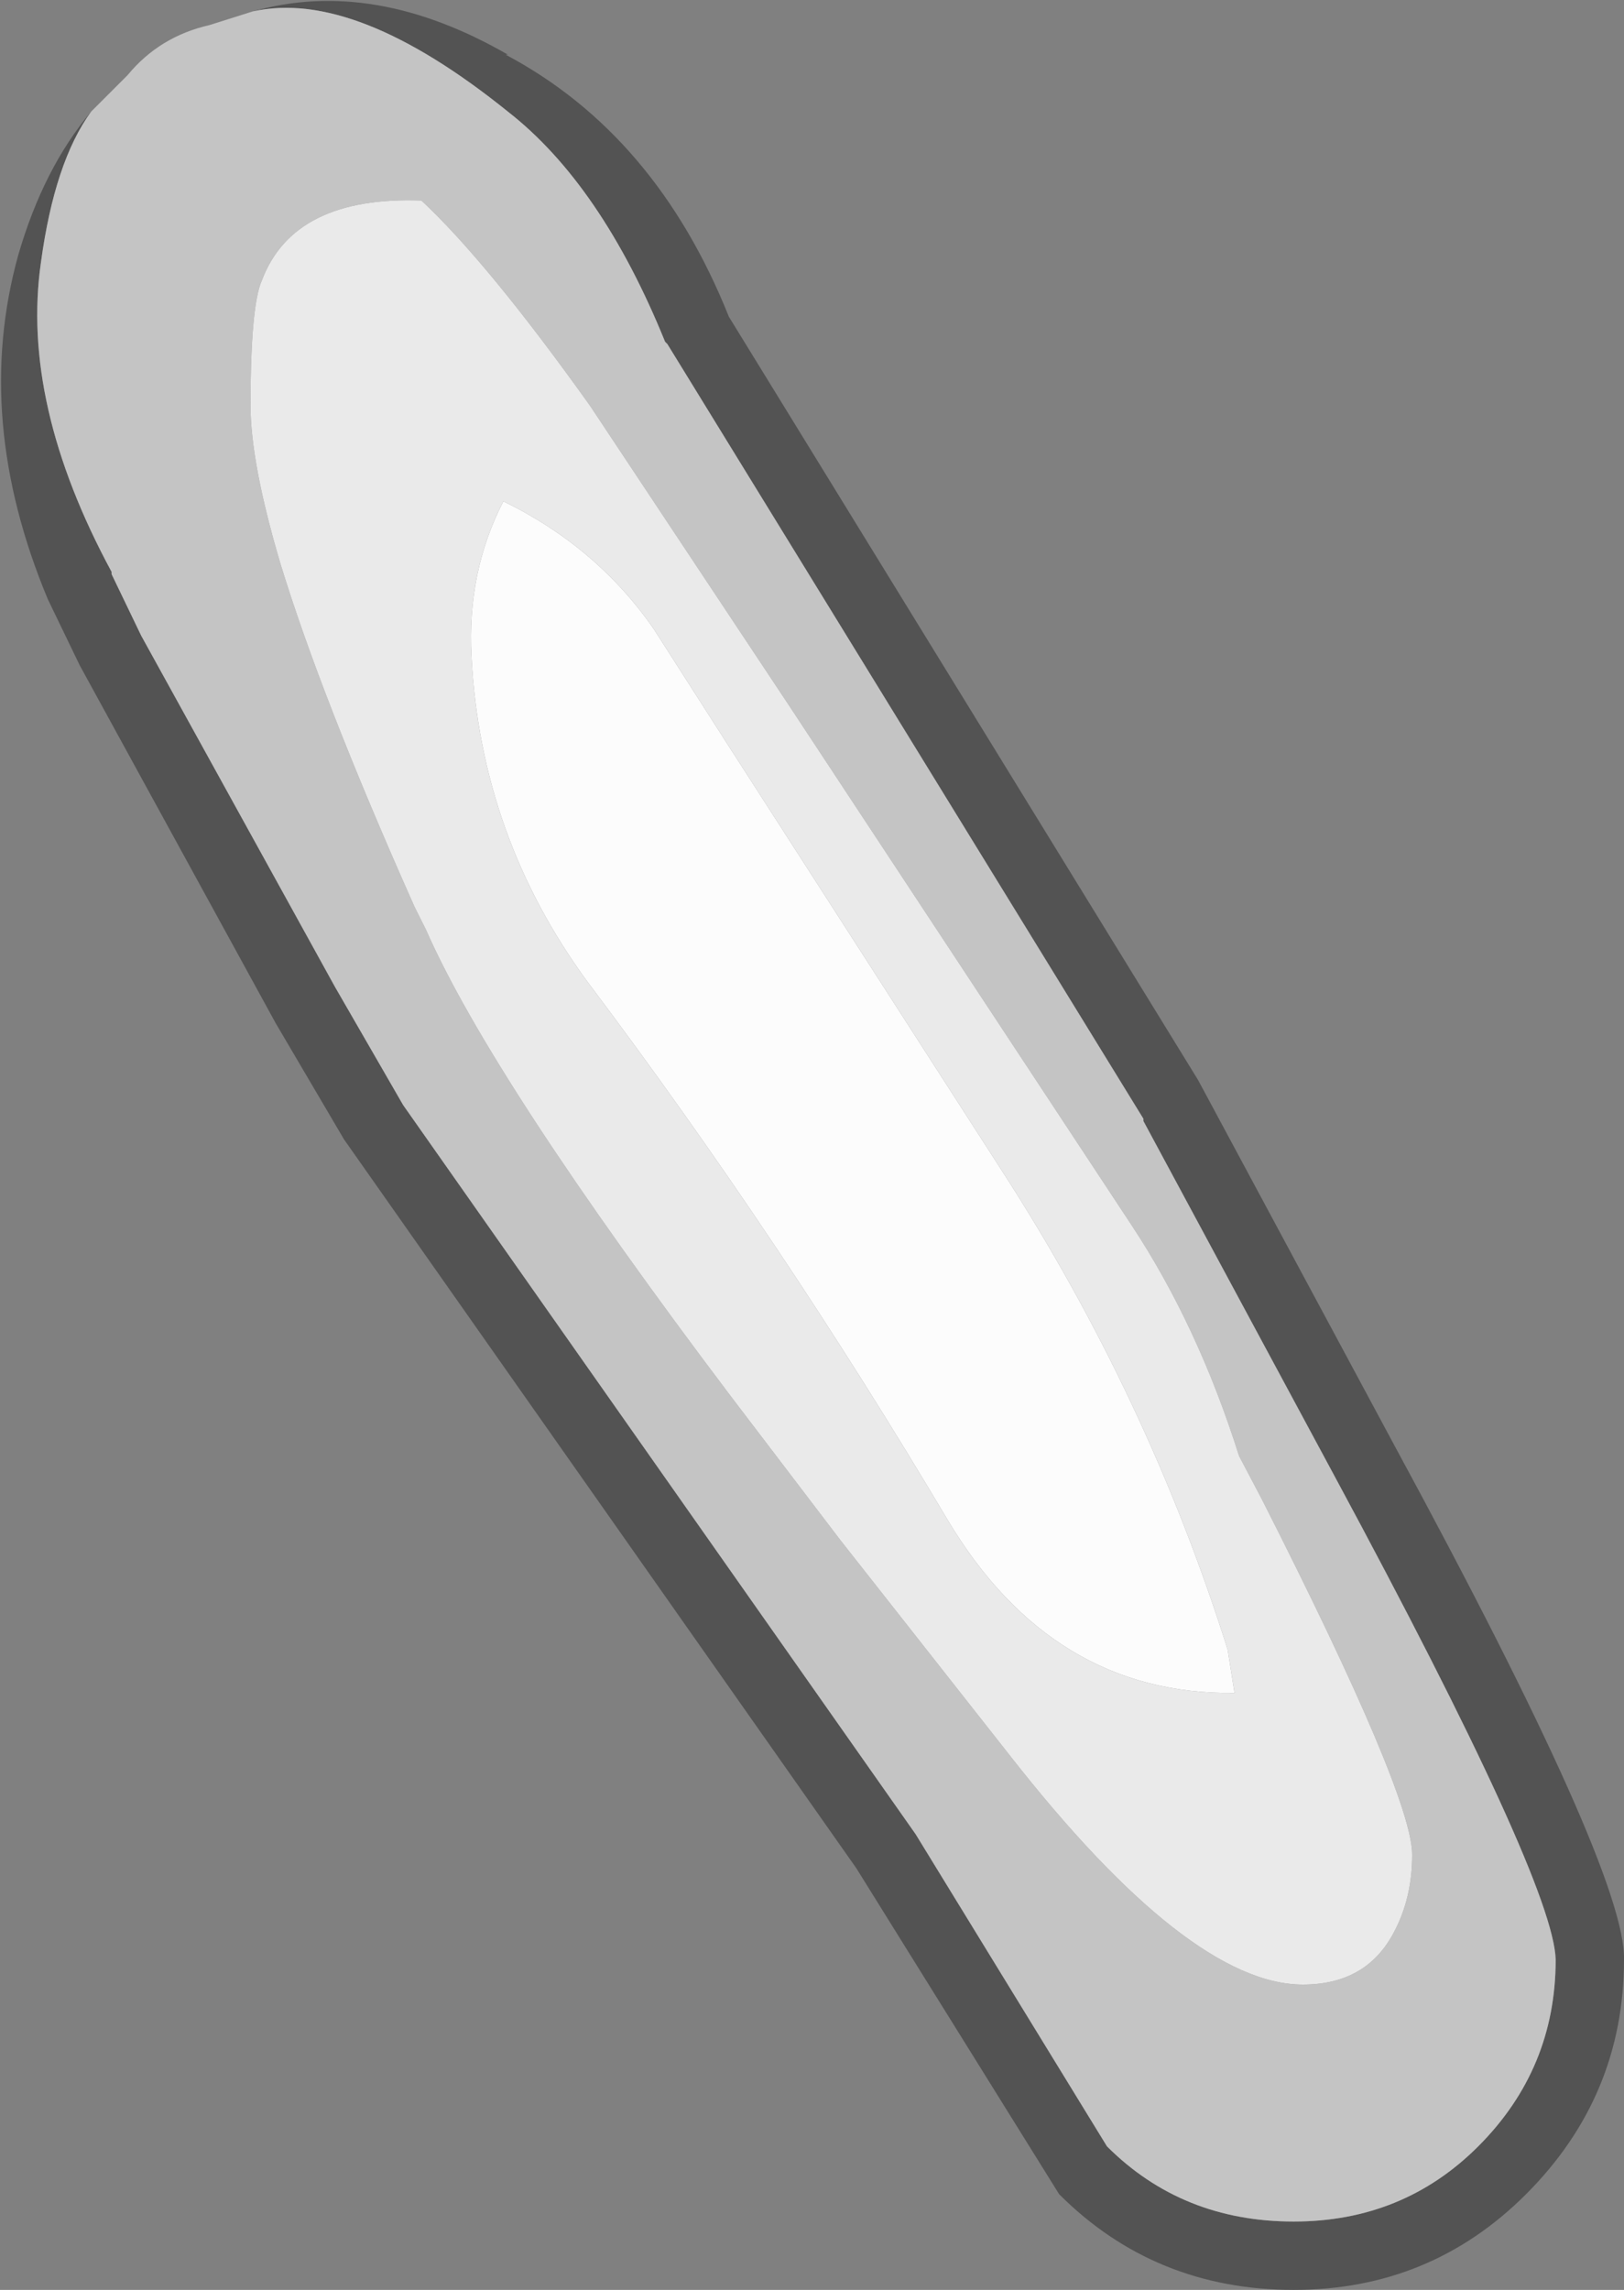 <?xml version="1.0" encoding="UTF-8" standalone="no"?>
<svg xmlns:ffdec="https://www.free-decompiler.com/flash" xmlns:xlink="http://www.w3.org/1999/xlink" ffdec:objectType="shape" height="50.25px" width="35.65px" xmlns="http://www.w3.org/2000/svg">
  <rect width="100%" height="100%" fill="#808080" stroke="none"/>
  <g transform="matrix(1.0, 0.0, 0.0, 1.0, 5.5, -2.2)">
    <path d="M0.05 2.45 Q2.7 1.7 5.65 3.4 L5.6 3.4 Q8.9 5.15 10.5 9.15 L20.8 25.9 25.1 33.9 Q30.2 43.3 30.15 45.2 30.15 48.2 28.0 50.35 25.9 52.45 22.9 52.45 19.85 52.45 17.75 50.35 L13.3 43.2 2.05 27.2 0.55 24.65 -3.75 16.8 -4.45 15.35 Q-6.1 11.4 -5.1 7.8 -4.55 5.9 -3.5 4.65 -4.3 5.75 -4.6 7.95 -5.05 11.05 -3.05 14.75 L-3.05 14.8 -2.4 16.15 1.85 23.85 3.35 26.45 14.6 42.45 18.8 49.3 Q20.45 50.95 22.9 50.95 25.3 50.95 26.95 49.3 28.65 47.6 28.65 45.2 28.6 43.5 23.8 34.6 L19.6 26.8 19.6 26.75 9.15 9.75 9.1 9.7 Q7.7 6.25 5.65 4.65 2.3 1.95 0.05 2.45" fill="#535353" fill-rule="evenodd" stroke="none"/>
    <path d="M0.05 2.45 Q2.3 1.95 5.65 4.65 7.7 6.25 9.1 9.7 L9.15 9.75 19.6 26.75 19.6 26.8 23.8 34.6 Q28.6 43.5 28.65 45.2 28.65 47.6 26.95 49.3 25.3 50.95 22.9 50.95 20.45 50.95 18.8 49.3 L14.6 42.45 3.35 26.45 1.85 23.85 -2.4 16.15 -3.05 14.8 -3.05 14.75 Q-5.05 11.05 -4.6 7.95 -4.3 5.75 -3.5 4.65 L-2.7 3.85 Q-2.0 3.0 -0.9 2.75 L0.05 2.45 M3.75 6.6 Q0.95 6.5 0.25 8.35 0.0 8.9 0.0 11.1 0.0 12.35 0.65 14.55 1.55 17.5 3.6 22.1 L3.85 22.6 Q5.3 25.9 10.55 32.85 L12.95 36.0 16.65 40.7 Q20.6 45.75 23.1 45.75 24.5 45.75 25.1 44.6 25.5 43.85 25.5 42.9 25.5 41.6 22.2 35.1 L21.7 34.15 Q20.8 31.3 19.35 29.1 L11.8 17.65 7.45 11.1 Q5.2 7.95 3.75 6.6" fill="#c4c4c4" fill-rule="evenodd" stroke="none"/>
    <path d="M3.75 6.6 Q5.2 7.95 7.45 11.1 L11.8 17.65 19.35 29.1 Q20.8 31.3 21.7 34.15 L22.2 35.1 Q25.5 41.6 25.5 42.9 25.5 43.85 25.1 44.6 24.5 45.75 23.1 45.75 20.6 45.75 16.65 40.7 L12.95 36.0 10.55 32.85 Q5.3 25.9 3.85 22.6 L3.6 22.1 Q1.55 17.5 0.65 14.55 0.0 12.35 0.0 11.1 0.0 8.9 0.25 8.35 0.95 6.5 3.75 6.6 M10.45 18.5 L8.85 16.0 Q7.6 14.2 5.55 13.2 4.75 14.75 4.85 16.6 5.05 20.55 7.4 23.75 11.65 29.4 15.3 35.55 17.6 39.4 21.6 39.35 L21.45 38.4 Q19.7 32.85 16.5 27.9 L10.45 18.5" fill="#eaeaea" fill-rule="evenodd" stroke="none"/>
    <path d="M10.45 18.5 L16.5 27.9 Q19.7 32.85 21.45 38.4 L21.6 39.35 Q17.6 39.4 15.3 35.55 11.65 29.4 7.4 23.75 5.05 20.55 4.85 16.6 4.75 14.75 5.55 13.2 7.6 14.2 8.85 16.0 L10.45 18.5" fill="#fcfcfc" fill-rule="evenodd" stroke="none"/>
  </g>
</svg>
